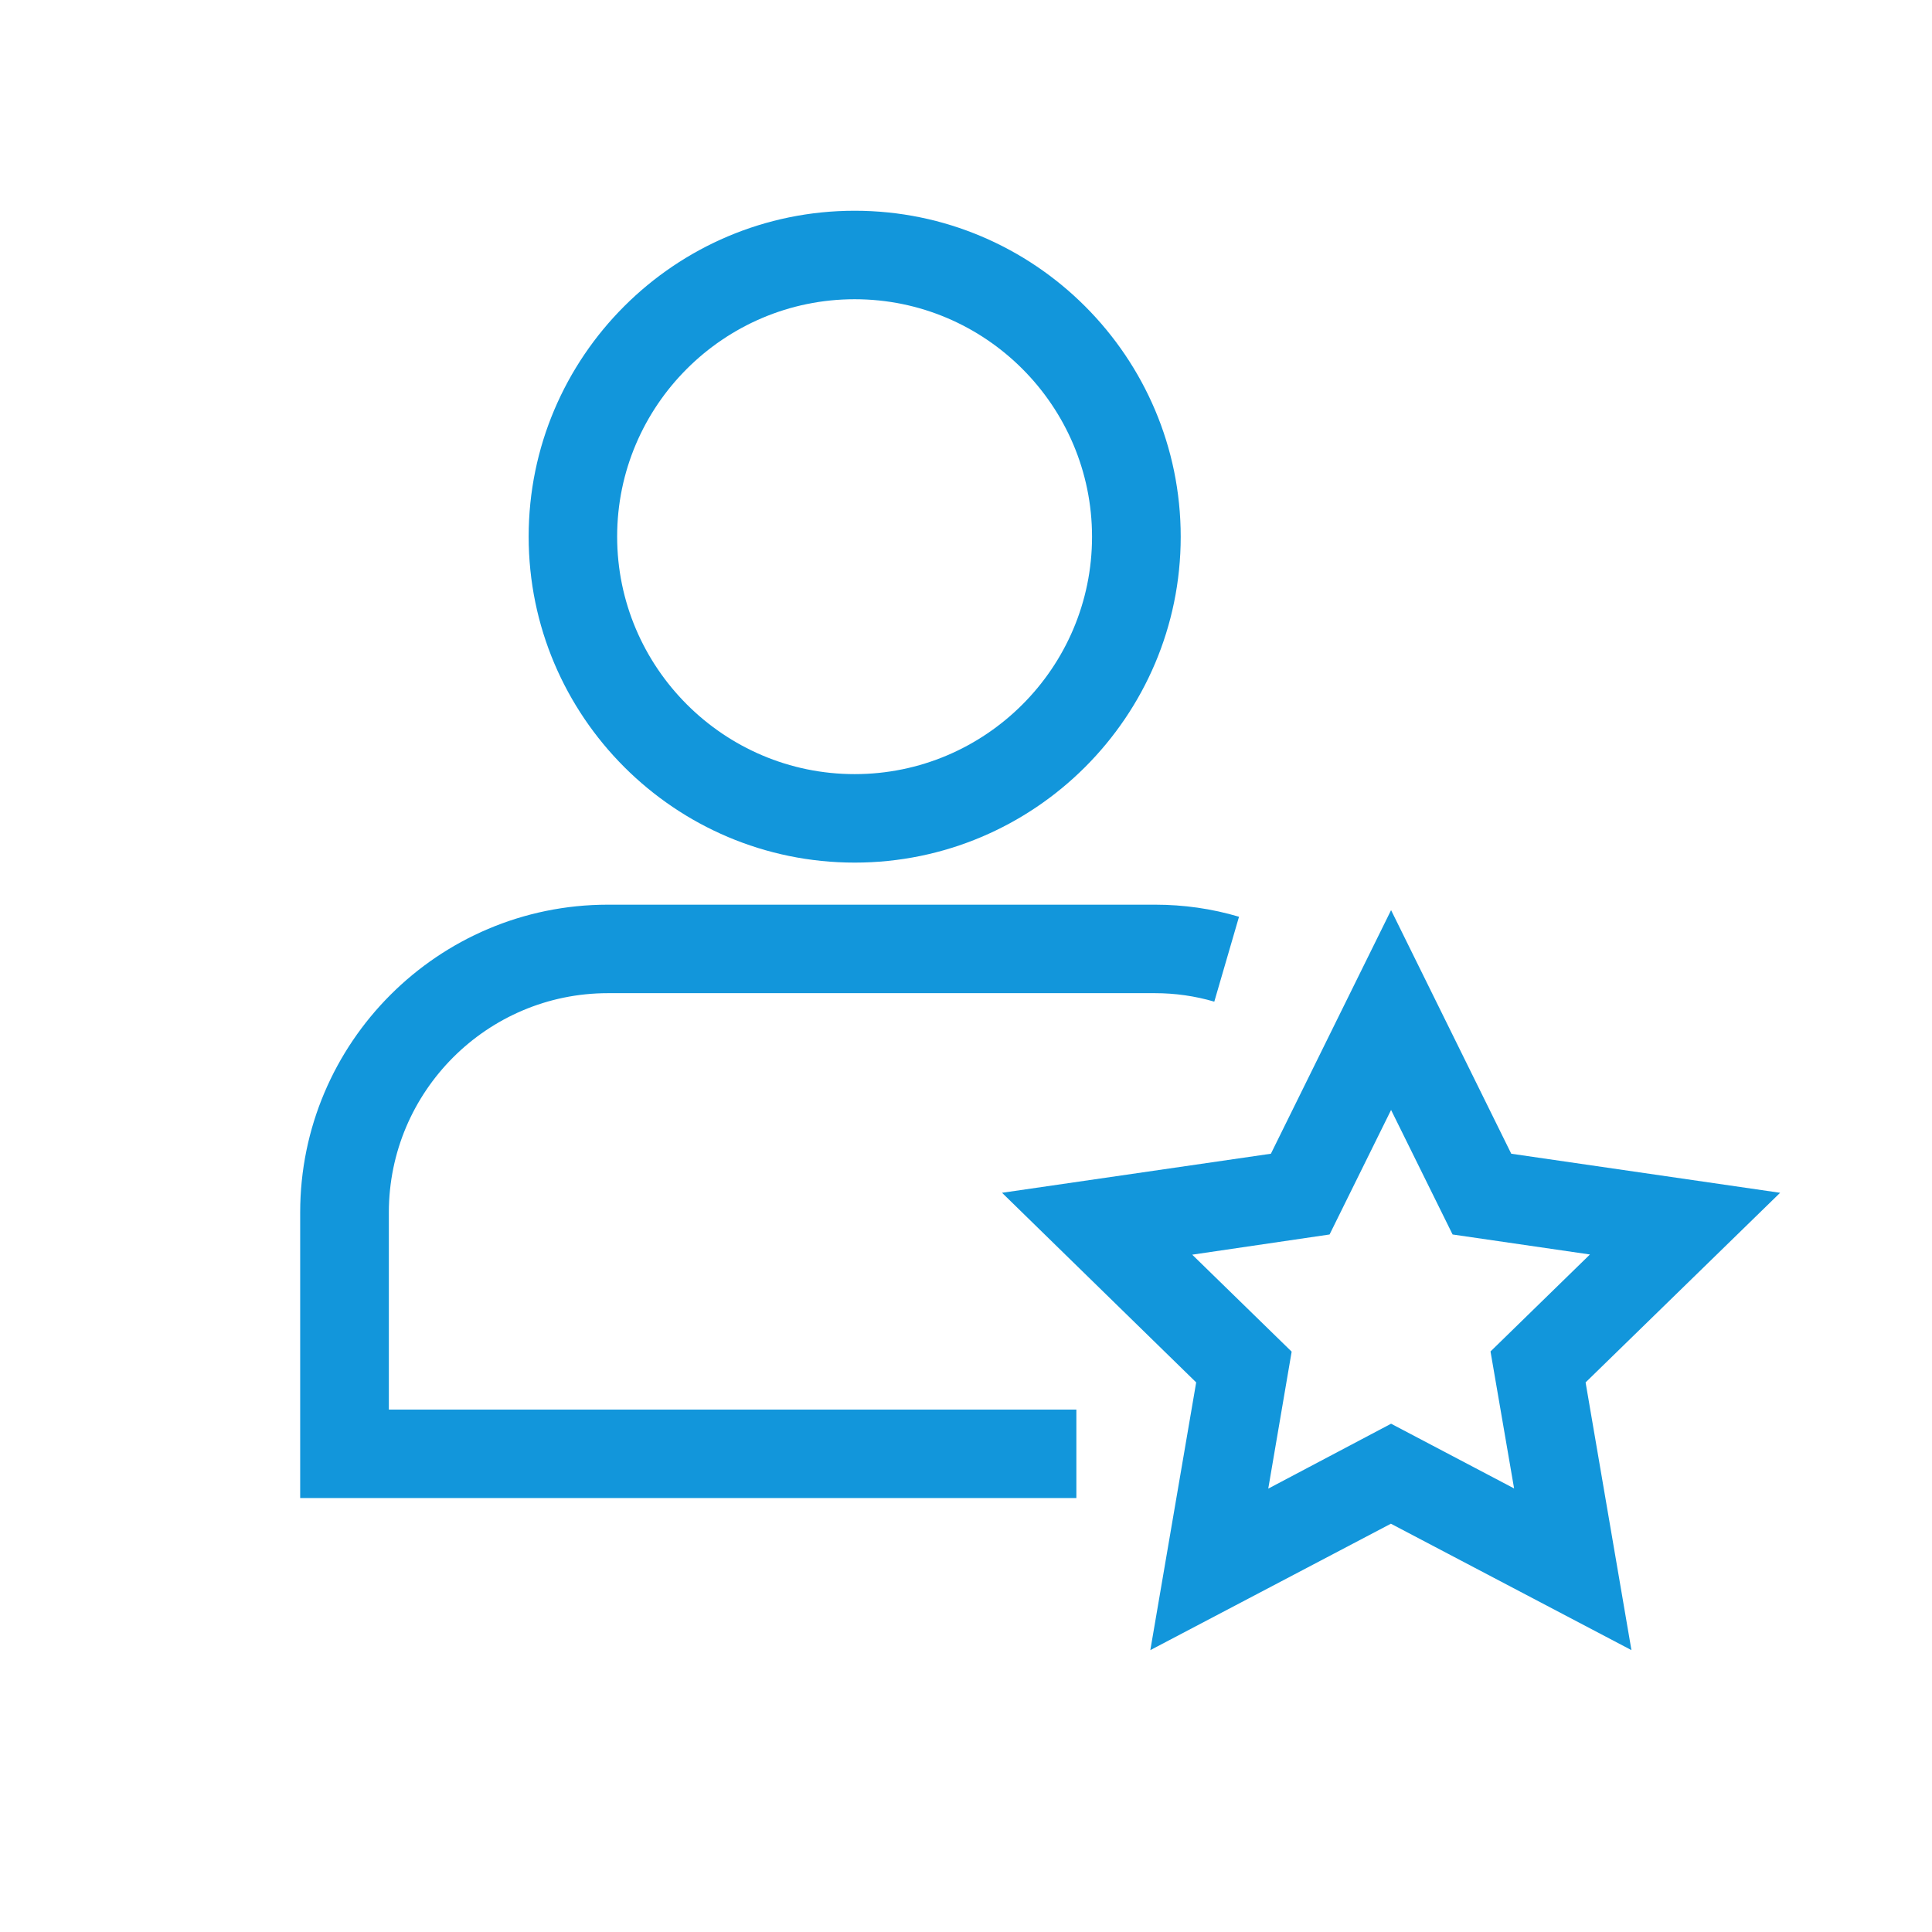 <?xml version="1.0" standalone="no"?><!DOCTYPE svg PUBLIC "-//W3C//DTD SVG 1.1//EN" "http://www.w3.org/Graphics/SVG/1.1/DTD/svg11.dtd"><svg t="1718247122078" class="icon" viewBox="0 0 1024 1024" version="1.1" xmlns="http://www.w3.org/2000/svg" p-id="12283" xmlns:xlink="http://www.w3.org/1999/xlink" width="80" height="80"><path d="M453 457.2c-95.3 0-172.8-77.5-172.8-172.8S357.7 111.7 453 111.7c95.3 0 172.8 77.5 172.8 172.8S548.2 457.2 453 457.2z m0-298.6c-69.4 0-125.9 56.5-125.9 125.8S383.6 410.3 453 410.3s125.8-56.5 125.8-125.8S522.4 158.6 453 158.6zM570.4 794H159.1V642.6c0-89.9 73.1-163.1 163.1-163.1h290c15.1 0 30.1 2.1 44.5 6.4l-13.1 45c-10.2-3-20.8-4.5-31.4-4.5h-290c-64 0-116.1 52.1-116.1 116.2v104.5h364.4V794z" fill="#1296db" p-id="12284"></path><path d="M864.7 874.6l-127.5-67-127.5 67L634 732.7 531.1 632.2l142.5-20.7 63.7-129.1L801 611.5l142.5 20.7-103.1 100.5 24.3 141.9z m-127.4-120l65.2 34.3-12.5-72.6 52.7-51.4-72.8-10.6-32.6-66-32.6 66-72.8 10.7 52.7 51.4-12.4 72.6 65.1-34.4z" fill="#1296db" p-id="12285"></path></svg>
